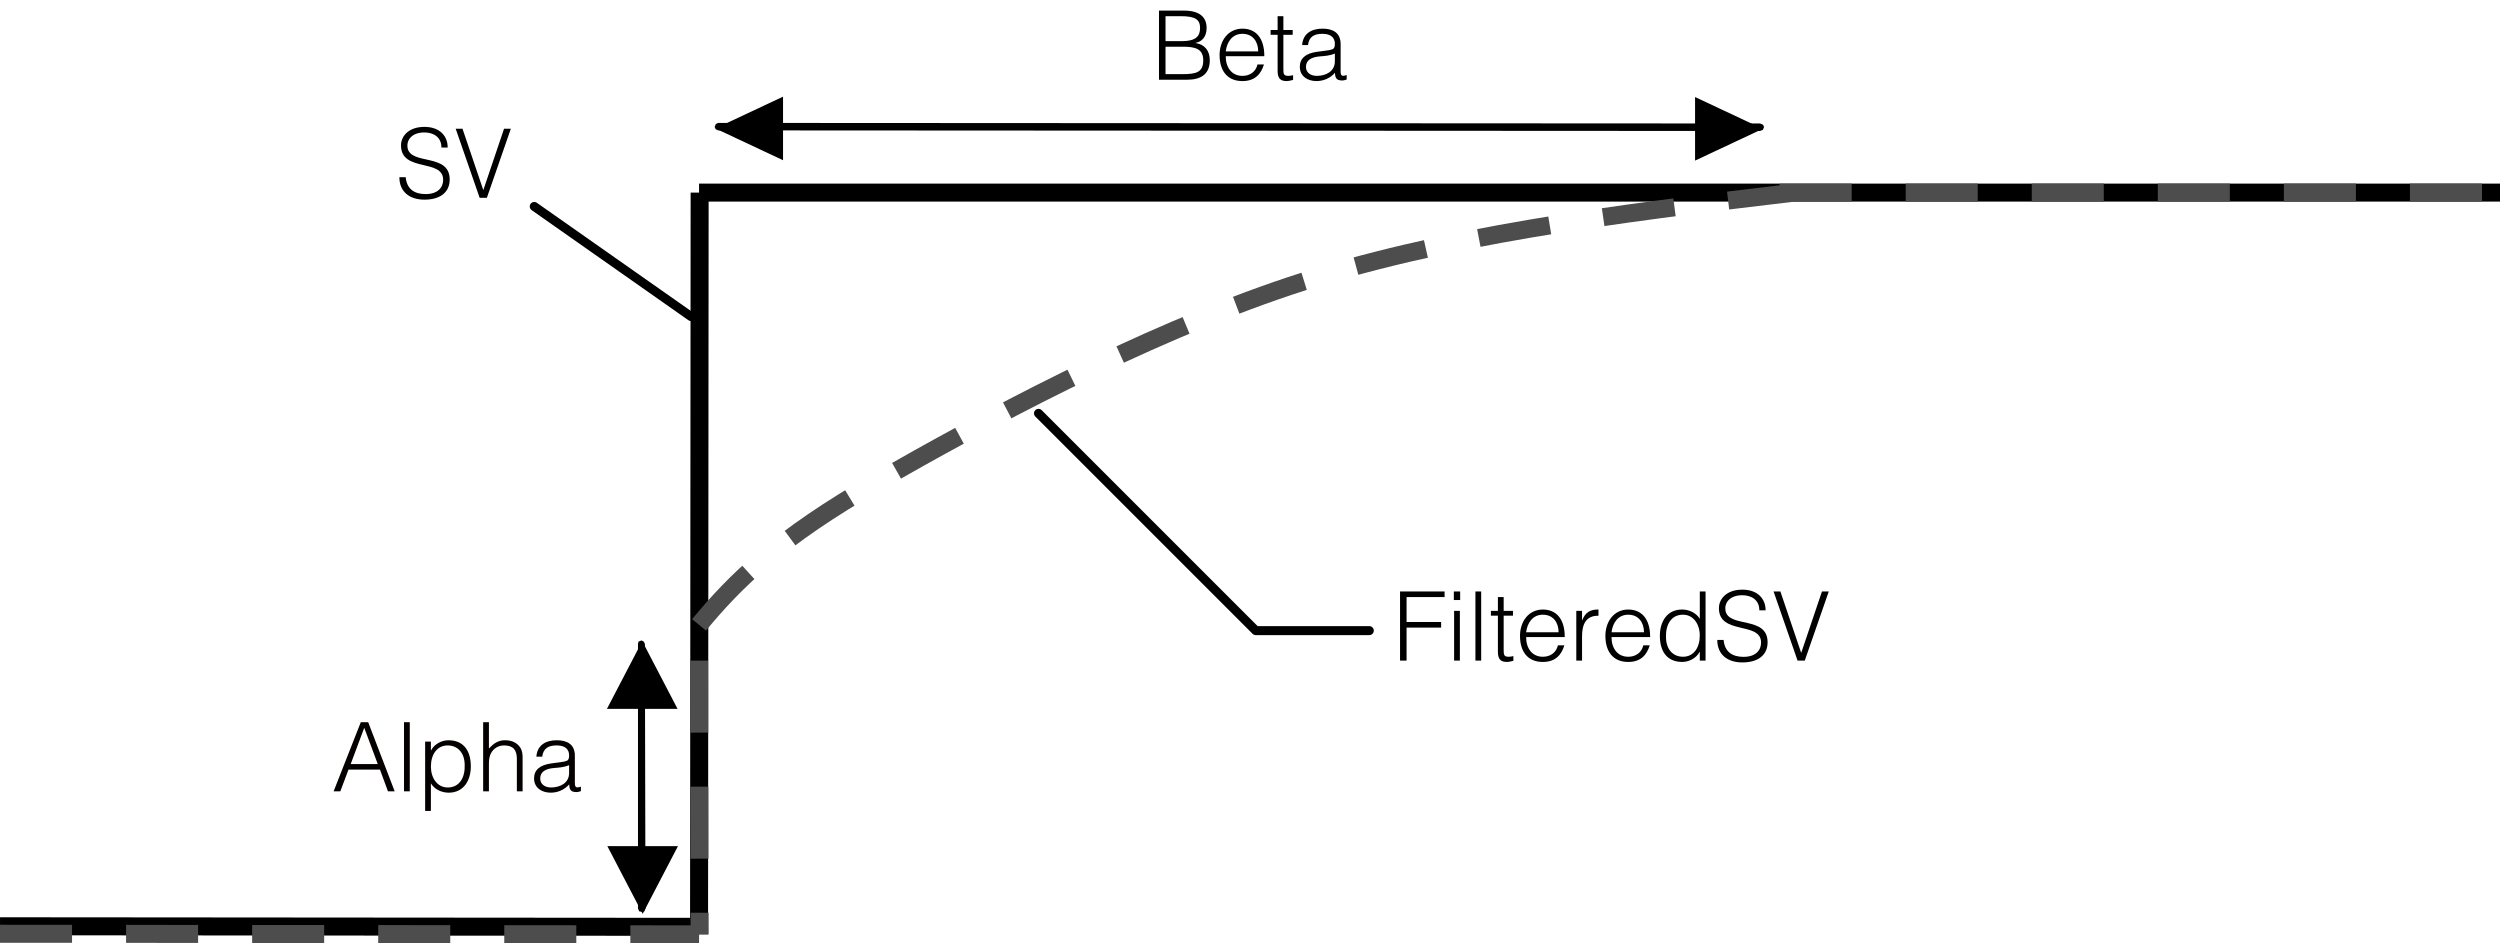 <?xml version="1.0" encoding="utf-8"?>
<!-- Generator: Adobe Illustrator 28.2.0, SVG Export Plug-In . SVG Version: 6.00 Build 0)  -->
<svg version="1.1" id="レイヤー_1" xmlns="http://www.w3.org/2000/svg" xmlns:xlink="http://www.w3.org/1999/xlink" x="0px"
	 y="0px" width="208.224px" height="78.57px" viewBox="0 0 208.224 78.57" style="enable-background:new 0 0 208.224 78.57;"
	 xml:space="preserve">
<style type="text/css">
	.st0{fill:none;stroke:#000000;stroke-width:1.5;stroke-linejoin:round;stroke-miterlimit:10;}
	.st1{fill:none;stroke:#4D4D4D;stroke-width:1.5;stroke-linejoin:round;stroke-miterlimit:10;stroke-dasharray:6,4.5;}
	.st2{fill:#040000;}
	.st3{fill:none;stroke:#000000;stroke-width:0.75;stroke-linecap:round;stroke-linejoin:round;stroke-miterlimit:10;}
</style>
<line class="st0" x1="0.001" y1="77.148" x2="58.224" y2="77.196"/>
<line class="st0" x1="58.224" y1="77.82" x2="58.272" y2="16.044"/>
<line class="st0" x1="58.224" y1="16.044" x2="208.224" y2="16.044"/>
<path class="st1" d="M0.001,77.773l58.224,0.048 M58.224,55.02l0.048,22.8 M148.224,16.044h60 M58.224,52.044
	c2.976-3.6,6.576-7.2,14.976-12s21.6-12,34.224-16.224c12.577-4.176,26.977-6,42-7.776"/>
<g>
	<path d="M33.792,14.758c0.088,1.031,0.775,1.407,1.655,1.407c1.031,0,1.463-0.56,1.463-1.191c0-1.783-3.51-0.6-3.51-2.862
		c0-0.8,0.664-1.544,1.951-1.544c1.295,0,1.943,0.784,1.935,1.72h-0.52c0-0.88-0.679-1.256-1.415-1.256
		c-1.104,0-1.503,0.68-1.407,1.271c0.248,1.487,3.51,0.416,3.51,2.646c0,1.056-0.776,1.68-2.103,1.68
		c-1.199,0-2.087-0.624-2.087-1.871H33.792z"/>
	<path d="M37.953,10.72h0.567l1.735,5.117l1.727-5.117h0.567l-1.999,5.757h-0.6L37.953,10.72z"/>
</g>
<g>
	<path d="M116.609,55.021v-5.757h3.71v0.464h-3.166v2.079h2.878v0.464h-2.878v2.75H116.609z"/>
	<path d="M121.089,49.976v-0.712h0.527v0.712H121.089z M121.113,55.021v-4.142h0.479v4.142H121.113z"/>
	<path d="M122.888,55.021v-5.757h0.479v5.757H122.888z"/>
	<path d="M126.048,55.036c-0.112,0.024-0.32,0.097-0.552,0.097c-0.472,0-0.736-0.208-0.736-0.824v-3.03h-0.583v-0.399h0.583v-1.151
		h0.48v1.151h0.775v0.399h-0.775v2.839c0,0.407,0.016,0.583,0.415,0.583c0.128,0,0.265-0.023,0.393-0.056V55.036z"/>
	<path d="M127.112,53.062c-0.008,0.896,0.473,1.639,1.392,1.639c0.624,0,1.111-0.344,1.255-0.951h0.536
		c-0.24,0.784-0.735,1.384-1.791,1.384c-1.327,0-1.903-0.944-1.903-2.167c0-1.207,0.72-2.199,1.903-2.199
		c1.136,0,1.831,0.808,1.823,2.295H127.112z M129.815,52.662c0-0.808-0.448-1.464-1.312-1.464c-0.848,0-1.295,0.68-1.392,1.464
		H129.815z"/>
	<path d="M131.768,55.021h-0.479v-4.142h0.479v0.775h0.017c0.264-0.663,0.655-0.888,1.351-0.888v0.52
		c-1.079-0.023-1.367,0.776-1.367,1.703V55.021z"/>
	<path d="M134.224,53.062c-0.008,0.896,0.472,1.639,1.392,1.639c0.624,0,1.111-0.344,1.256-0.951h0.535
		c-0.24,0.784-0.735,1.384-1.791,1.384c-1.327,0-1.903-0.944-1.903-2.167c0-1.207,0.72-2.199,1.903-2.199
		c1.136,0,1.831,0.808,1.823,2.295H134.224z M136.927,52.662c0-0.808-0.448-1.464-1.312-1.464c-0.848,0-1.295,0.68-1.392,1.464
		H136.927z"/>
	<path d="M141.575,49.264h0.48v5.757h-0.48v-0.728h-0.016c-0.279,0.544-0.911,0.84-1.439,0.84c-1.335,0-1.871-0.952-1.871-2.175
		c0-1.16,0.584-2.191,1.848-2.191c0.584,0,1.175,0.272,1.479,0.775V49.264z M140.176,51.198c-0.992,0-1.455,0.84-1.416,1.879
		c0.009,1.04,0.608,1.623,1.416,1.623c0.903,0,1.398-0.768,1.398-1.767C141.575,51.998,141.047,51.198,140.176,51.198z"/>
	<path d="M143.56,53.302c0.089,1.031,0.776,1.407,1.655,1.407c1.031,0,1.464-0.56,1.464-1.191c0-1.783-3.511-0.6-3.511-2.862
		c0-0.8,0.664-1.544,1.951-1.544c1.295,0,1.943,0.784,1.935,1.72h-0.52c0-0.88-0.68-1.256-1.415-1.256
		c-1.104,0-1.503,0.68-1.407,1.271c0.248,1.487,3.51,0.416,3.51,2.646c0,1.056-0.775,1.68-2.103,1.68
		c-1.199,0-2.087-0.624-2.087-1.871H143.56z"/>
	<path d="M147.72,49.264h0.568l1.734,5.117l1.728-5.117h0.567l-1.999,5.757h-0.6L147.72,49.264z"/>
</g>
<path d="M53.713,53.628l0.048,22.032l-0.096,0.241l-0.192,0.048l-0.24-0.048l-0.096-0.241V53.628l0.048-0.191l0.24-0.096
	l0.192,0.096L53.713,53.628z"/>
<path d="M59.809,10.237l86.784,0.048l0.24,0.096l0.096,0.192l-0.096,0.24l-0.24,0.096L59.809,10.86l-0.192-0.096l-0.096-0.191
	l0.096-0.24L59.809,10.237z"/>
<g>
	<path d="M96.532,6.64V0.883h2.079c1.351,0,1.887,0.584,1.887,1.447c0,0.8-0.456,1.159-0.919,1.239v0.016
		c0.792,0.12,1.184,0.672,1.184,1.432c0,1.199-0.784,1.623-1.879,1.623H96.532z M97.076,3.426h1.375c1.136,0,1.503-0.4,1.503-1.096
		c0-0.72-0.432-0.983-1.623-0.983h-1.255V3.426z M97.076,6.176h1.383c1.199,0,1.759-0.16,1.759-1.159
		c0-0.951-0.671-1.127-1.695-1.127h-1.447V6.176z"/>
	<path d="M102.092,4.681c-0.008,0.896,0.472,1.639,1.391,1.639c0.624,0,1.111-0.344,1.255-0.951h0.536
		c-0.24,0.784-0.736,1.384-1.792,1.384c-1.327,0-1.903-0.944-1.903-2.167c0-1.207,0.72-2.199,1.903-2.199
		c1.135,0,1.832,0.808,1.823,2.295H102.092z M104.795,4.281c0-0.808-0.448-1.464-1.312-1.464c-0.848,0-1.295,0.68-1.391,1.464
		H104.795z"/>
	<path d="M107.7,6.655c-0.112,0.024-0.32,0.097-0.552,0.097c-0.472,0-0.736-0.208-0.736-0.824v-3.03h-0.583V2.498h0.583V1.347h0.48
		v1.151h0.775v0.399h-0.775v2.839c0,0.407,0.016,0.583,0.415,0.583c0.128,0,0.265-0.023,0.393-0.056V6.655z"/>
	<path d="M110.372,4.225c0.176-0.016,0.472-0.063,0.632-0.136s0.176-0.288,0.176-0.432c0-0.487-0.288-0.84-1.031-0.84
		c-0.664,0-1.119,0.216-1.207,0.936h-0.488c0.072-0.976,0.8-1.367,1.703-1.367c0.84,0,1.503,0.328,1.503,1.287v2.255
		c0,0.376,0.097,0.464,0.504,0.32v0.376c-0.072,0.023-0.24,0.08-0.376,0.08c-0.08,0-0.144-0.009-0.216-0.024
		c-0.319-0.048-0.376-0.328-0.384-0.616c-0.399,0.448-0.943,0.688-1.543,0.688c-0.728,0-1.383-0.393-1.383-1.191
		c0-0.696,0.479-1.12,1.447-1.248L110.372,4.225z M111.179,4.465c-0.407,0.168-0.823,0.2-1.239,0.231
		c-0.728,0.057-1.167,0.32-1.167,0.88c0,0.504,0.439,0.743,0.896,0.743c0.759,0,1.511-0.367,1.511-1.207V4.465z"/>
</g>
<g>
	<path class="st2" d="M27.787,65.909l2.263-5.757h0.616l2.207,5.757h-0.56l-0.664-1.807h-2.623l-0.68,1.807H27.787z M29.209,63.639
		h2.255l-1.127-3.022L29.209,63.639z"/>
	<path class="st2" d="M33.65,65.909v-5.757h0.48v5.757H33.65z"/>
	<path class="st2" d="M35.89,67.54H35.41v-5.772h0.479v0.728h0.016c0.28-0.544,0.912-0.84,1.439-0.84
		c1.335,0,1.871,0.952,1.871,2.175c0,1.159-0.583,2.191-1.847,2.191c-0.583,0-1.175-0.272-1.479-0.776V67.54z M37.289,65.589
		c0.991,0,1.455-0.839,1.415-1.879c-0.008-1.039-0.607-1.623-1.415-1.623c-0.904,0-1.399,0.768-1.399,1.768
		C35.89,64.79,36.417,65.589,37.289,65.589z"/>
	<path class="st2" d="M40.242,65.909v-5.757h0.48v2.19c0.384-0.407,0.759-0.688,1.335-0.688c0.504,0,0.968,0.16,1.263,0.592
		c0.2,0.296,0.208,0.607,0.208,0.951v2.711h-0.479v-2.702c0-0.744-0.304-1.12-1.072-1.12c-0.591,0-0.999,0.384-1.151,0.808
		c-0.096,0.265-0.104,0.496-0.104,0.784v2.23H40.242z"/>
	<path class="st2" d="M46.593,63.494c0.176-0.016,0.472-0.063,0.632-0.136c0.16-0.072,0.176-0.288,0.176-0.432
		c0-0.487-0.288-0.84-1.031-0.84c-0.664,0-1.12,0.216-1.208,0.936h-0.488c0.072-0.976,0.8-1.367,1.703-1.367
		c0.839,0,1.503,0.328,1.503,1.287v2.255c0,0.376,0.096,0.464,0.503,0.32v0.376c-0.072,0.023-0.24,0.08-0.375,0.08
		c-0.08,0-0.144-0.009-0.216-0.024c-0.32-0.048-0.376-0.328-0.384-0.616c-0.4,0.448-0.944,0.688-1.543,0.688
		c-0.728,0-1.383-0.393-1.383-1.191c0-0.696,0.48-1.12,1.447-1.248L46.593,63.494z M47.4,63.734c-0.408,0.168-0.824,0.2-1.239,0.231
		c-0.728,0.057-1.167,0.32-1.167,0.88c0,0.504,0.44,0.743,0.896,0.743c0.76,0,1.511-0.367,1.511-1.207V63.734z"/>
</g>
<polyline class="st3" points="86.497,34.428 104.593,52.524 114.049,52.524 "/>
<line class="st3" x1="57.553" y1="26.364" x2="44.497" y2="17.196"/>
<polygon points="146.819,10.729 141.181,8.082 141.181,13.377 146.819,10.729 141.181,8.082 141.181,13.377 "/>
<polygon points="59.582,10.698 65.219,13.345 65.219,8.05 59.582,10.698 65.219,13.345 65.219,8.05 "/>
<polygon points="53.527,76.113 56.466,70.476 50.587,70.476 53.527,76.113 56.466,70.476 50.587,70.476 "/>
<polygon points="53.492,53.401 50.553,59.039 56.432,59.039 53.492,53.401 50.553,59.039 56.432,59.039 "/>
</svg>
